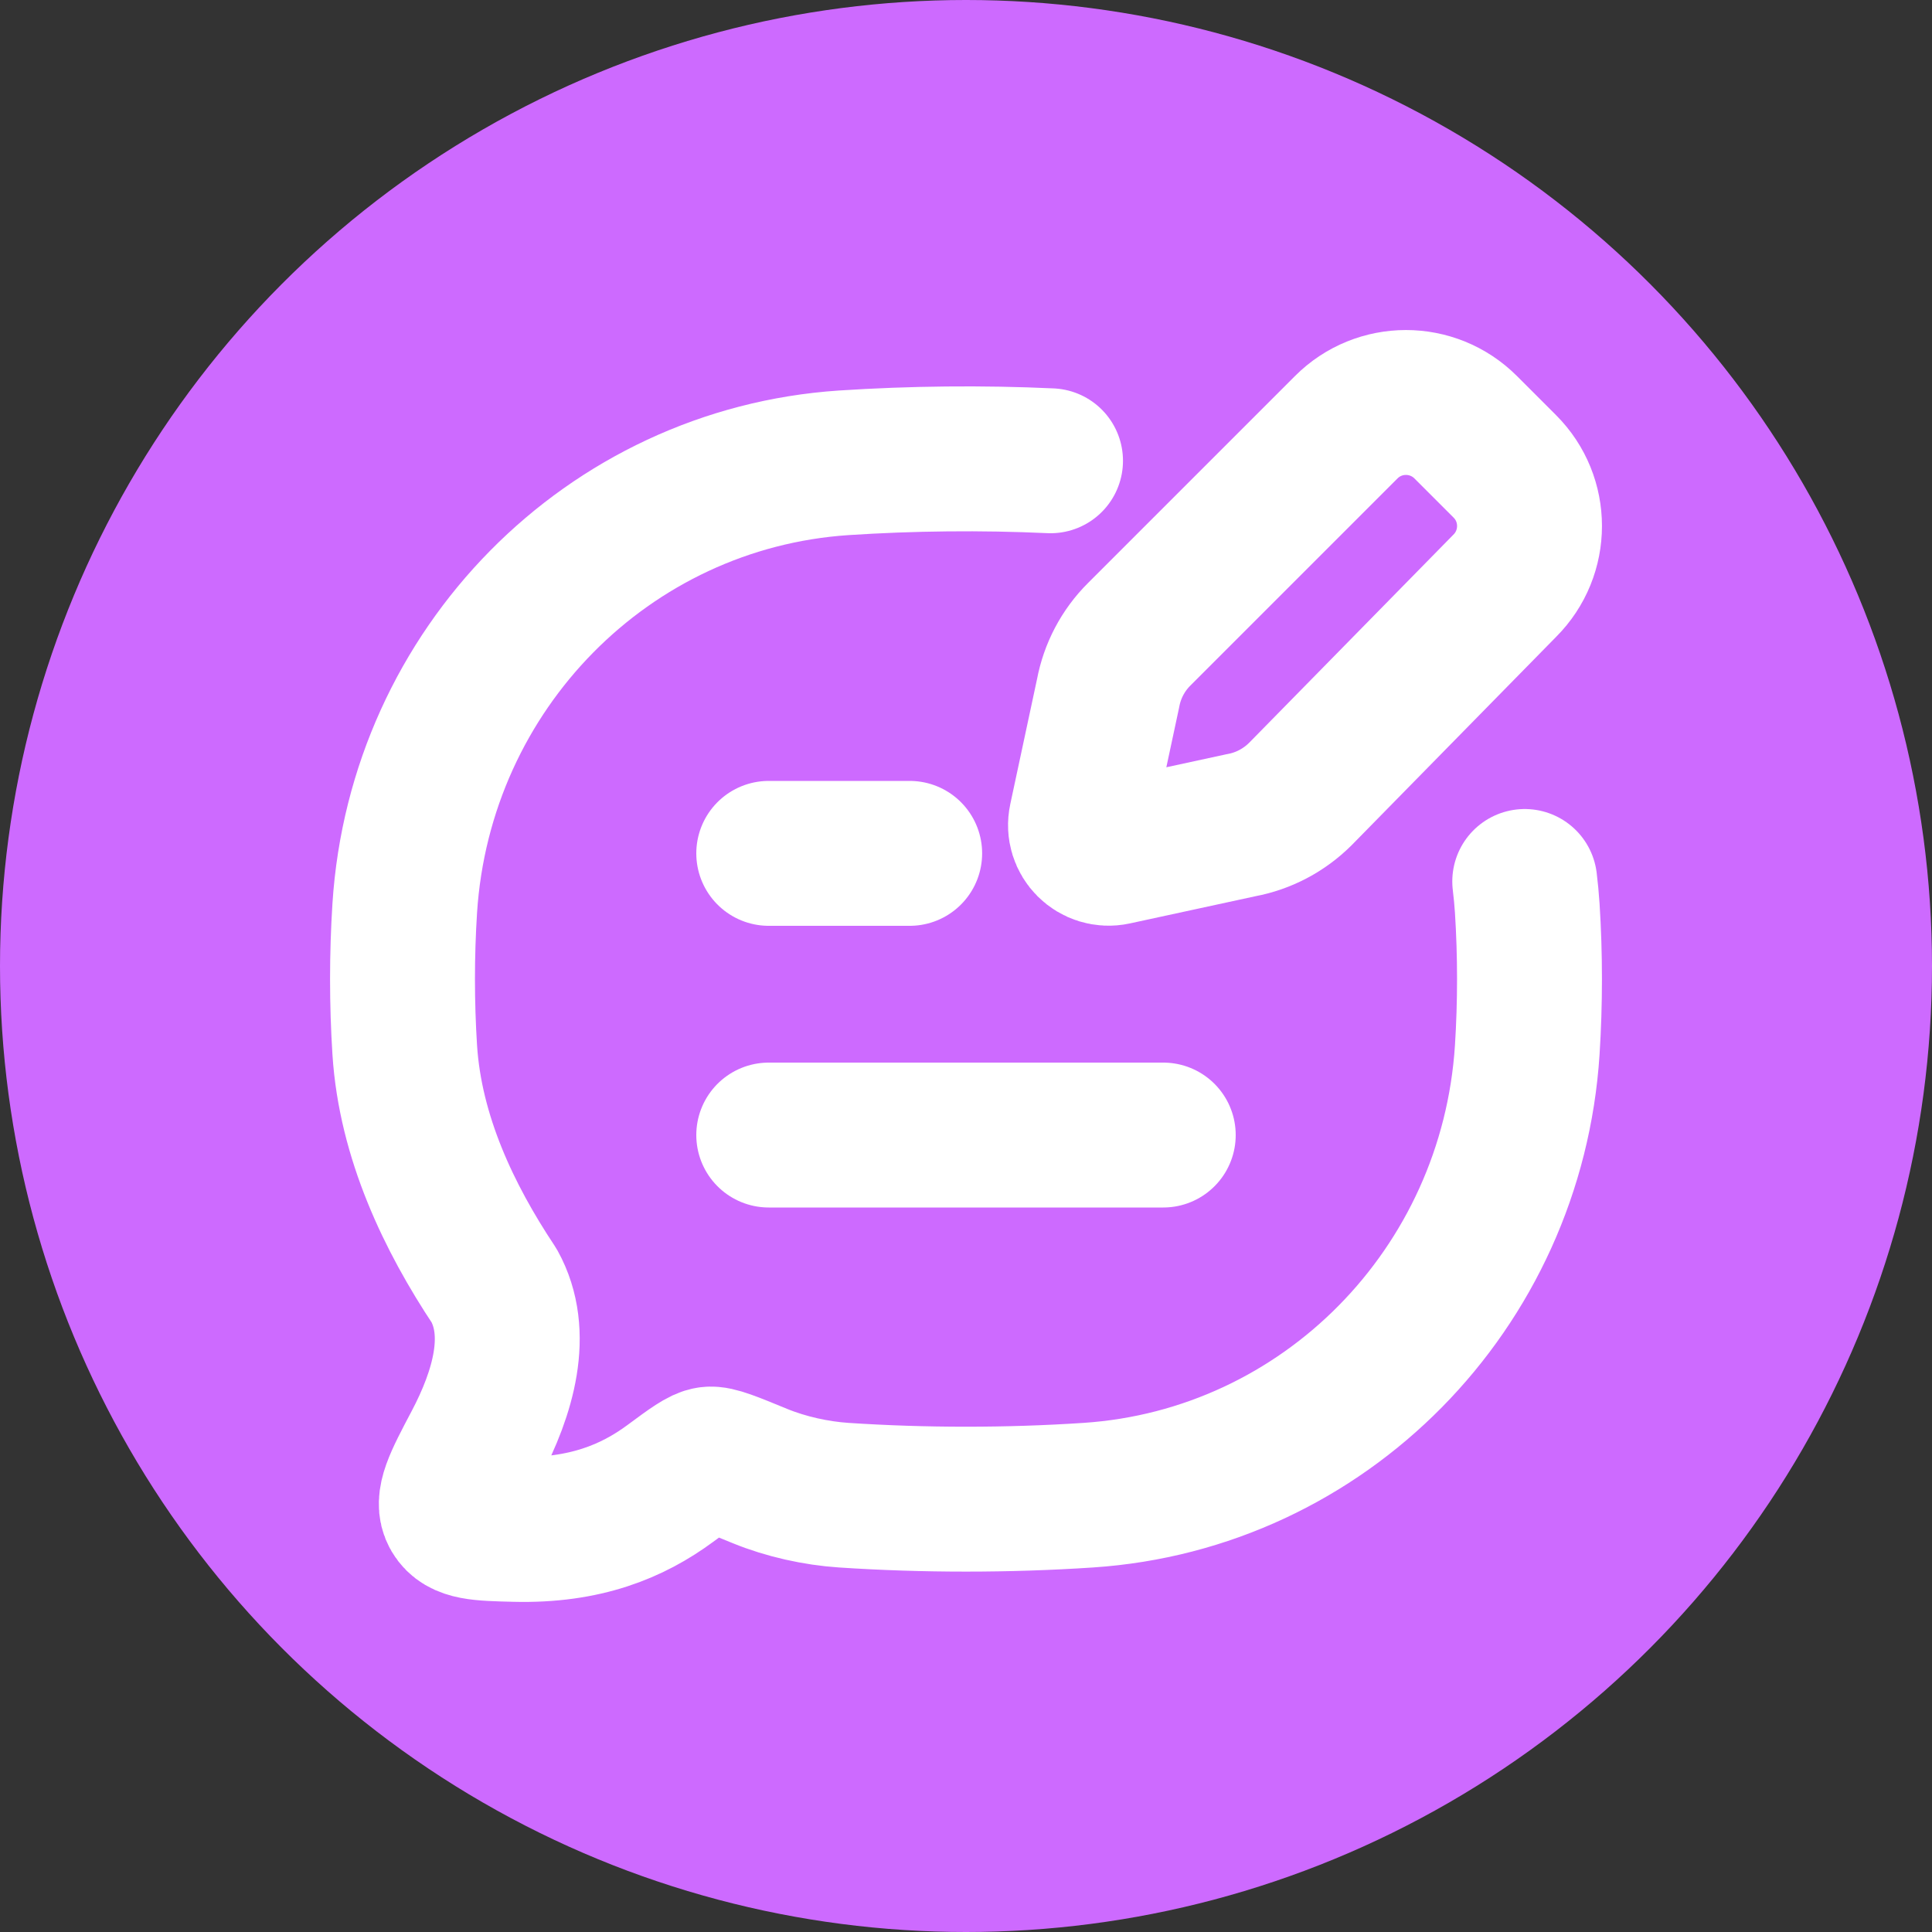 <svg width="20" height="20" viewBox="0 0 20 20" fill="none" xmlns="http://www.w3.org/2000/svg">
<rect x="0" y="0" width="20" height="20" fill="#333333" stroke="none"/>
<circle cx="10" cy="10" r="10" fill="#CD6AFF"/>
<g clip-path="url(#clip0_2305_12832)">
<path d="M15.784 9.125C15.795 9.216 15.804 9.307 15.81 9.4C15.841 9.884 15.841 10.385 15.81 10.87C15.65 13.344 13.706 15.316 11.266 15.478C10.434 15.533 9.564 15.533 8.734 15.478C8.448 15.459 8.136 15.39 7.867 15.28C7.568 15.157 7.419 15.095 7.343 15.105C7.267 15.114 7.157 15.195 6.937 15.358C6.548 15.644 6.059 15.85 5.333 15.832C4.966 15.823 4.782 15.819 4.7 15.679C4.618 15.539 4.72 15.345 4.925 14.957C5.209 14.419 5.389 13.803 5.116 13.31C4.647 12.605 4.248 11.771 4.19 10.87C4.159 10.385 4.159 9.884 4.19 9.4C4.35 6.925 6.294 4.954 8.734 4.791C9.435 4.745 10.164 4.737 10.875 4.77" stroke="white" stroke-width="1.5" stroke-linecap="round" stroke-linejoin="round"/>
<path d="M7.958 11.75H12.042M7.958 8.834H9.417" stroke="white" stroke-width="1.5" stroke-linecap="round" stroke-linejoin="round"/>
<path d="M15.173 4.423L15.577 4.827C15.919 5.168 15.919 5.722 15.577 6.064L13.461 8.22C13.294 8.386 13.082 8.499 12.85 8.542L11.539 8.826C11.332 8.871 11.147 8.688 11.192 8.48L11.471 7.176C11.514 6.945 11.626 6.732 11.793 6.566L13.936 4.423C14.277 4.081 14.831 4.081 15.173 4.423Z" stroke="white" stroke-width="1.5" stroke-linecap="round" stroke-linejoin="round"/>
</g>
<defs>
<clipPath id="clip0_2305_12832">
<rect width="14" height="14" fill="white" transform="translate(3 3)"/>
</clipPath>
</defs>
</svg>
